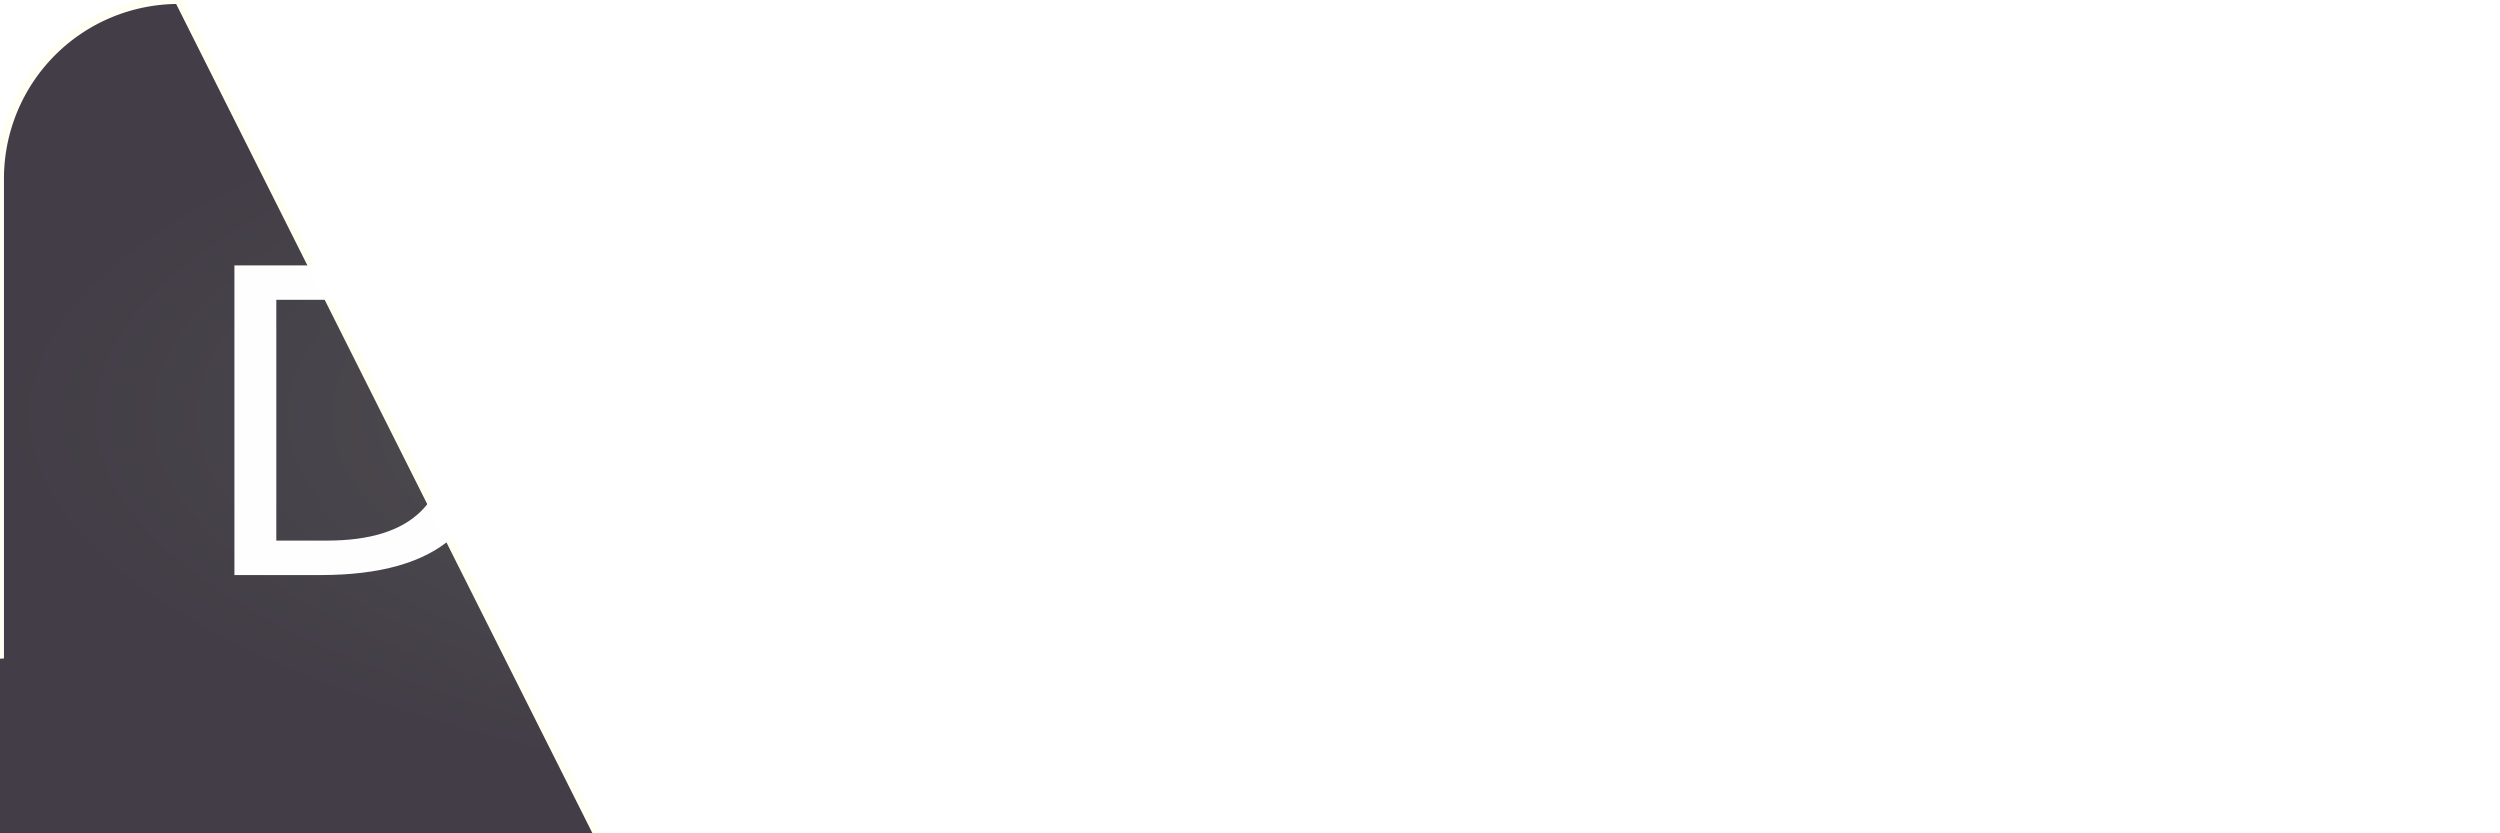 <?xml version="1.0" encoding="UTF-8" standalone="no"?>
<svg
   xmlns:osb="http://www.openswatchbook.org/uri/2009/osb"
   xmlns:dc="http://purl.org/dc/elements/1.1/"
   xmlns:cc="http://creativecommons.org/ns#"
   xmlns:rdf="http://www.w3.org/1999/02/22-rdf-syntax-ns#"
   xmlns:svg="http://www.w3.org/2000/svg"
   xmlns="http://www.w3.org/2000/svg"
   xmlns:xlink="http://www.w3.org/1999/xlink"
   xmlns:sodipodi="http://sodipodi.sourceforge.net/DTD/sodipodi-0.dtd"
   xmlns:inkscape="http://www.inkscape.org/namespaces/inkscape"
   width="111.127mm"
   height="37.043mm"
   viewBox="0 0 111.127 37.043"
   version="1.1"
   id="svg1444"
   sodipodi:docname="qb_download_button_dark.svg"
   inkscape:version="1.0.2 (e86c870879, 2021-01-15, custom)">
  <sodipodi:namedview
     pagecolor="#ffffff"
     bordercolor="#666666"
     borderopacity="1"
     objecttolerance="10"
     gridtolerance="10"
     guidetolerance="10"
     inkscape:pageopacity="0"
     inkscape:pageshadow="2"
     inkscape:window-width="1920"
     inkscape:window-height="1017"
     id="namedview28"
     showgrid="false"
     inkscape:zoom="2.6380572"
     inkscape:cx="211.17812"
     inkscape:cy="69.818644"
     inkscape:window-x="-8"
     inkscape:window-y="-8"
     inkscape:window-maximized="1"
     inkscape:current-layer="g44"
     inkscape:document-rotation="0" />
  <defs
     id="defs1438">
    <linearGradient
       id="linearGradient4611-8">
      <stop
         style="stop-color:#595959;stop-opacity:1"
         offset="0"
         id="stop4607" />
      <stop
         style="stop-color:#423d46;stop-opacity:1"
         offset="1"
         id="stop4609" />
    </linearGradient>
    <linearGradient
       id="linearGradient4575">
      <stop
         style="stop-color:#000000;stop-opacity:1;"
         offset="0"
         id="stop4571" />
      <stop
         style="stop-color:#000000;stop-opacity:1"
         offset="1"
         id="stop4573" />
    </linearGradient>
    <linearGradient
       id="linearGradient4239"
       osb:paint="solid">
      <stop
         style="stop-color:#2f67ba;stop-opacity:1;"
         offset="0"
         id="stop4237" />
    </linearGradient>
    <linearGradient
       id="linearGradient4209"
       osb:paint="solid">
      <stop
         style="stop-color:#000000;stop-opacity:1;"
         offset="0"
         id="stop4207" />
    </linearGradient>
    <linearGradient
       id="linearGradient4143">
      <stop
         style="stop-color:#fffff4;stop-opacity:1"
         offset="0"
         id="stop4139" />
      <stop
         style="stop-color:#ffffff;stop-opacity:0"
         offset="1"
         id="stop4141" />
    </linearGradient>
    <linearGradient
       xlink:href="#linearGradient4143"
       id="linearGradient4145"
       x1="105.644"
       y1="112.637"
       x2="105.644"
       y2="119.062"
       gradientUnits="userSpaceOnUse" />
    <filter
       style="color-interpolation-filters:sRGB"
       id="filter4559"
       x="-7.2000003e-06"
       width="1"
       y="-2.1600001e-05"
       height="1">
      <feGaussianBlur
         stdDeviation="0"
         id="feGaussianBlur4561" />
    </filter>
    <radialGradient
       xlink:href="#linearGradient4575"
       id="radialGradient4569"
       cx="102.809"
       cy="112.637"
       fx="102.809"
       fy="112.637"
       r="46.467"
       gradientTransform="matrix(0.313,0.037,-0.022,0.184,73.149,88.023)"
       gradientUnits="userSpaceOnUse" />
    <radialGradient
       xlink:href="#linearGradient4611-8"
       id="radialGradient4626"
       cx="102.81"
       cy="112.637"
       fx="102.81"
       fy="112.637"
       r="55.737"
       gradientTransform="matrix(1,0,0,0.335,-47.246,-19.26)"
       gradientUnits="userSpaceOnUse" />
  </defs>
  <g
     id="g44">
    <path
       style="display:inline;opacity:1;fill:url(#radialGradient4626);fill-opacity:1;stroke:#fffff4;stroke-width:0.35;stroke-miterlimit:4;stroke-dasharray:none;stroke-opacity:1;filter:url(#filter4559)"
       id="rect2007"
       width="111.125"
       height="37.042"
       x="47.247"
       y="94.116"
       d="m 7.938,8e-4 h 95.25 a 7.938,7.938 0 0 1 7.938,7.937 v 21.167 a 7.938,7.938 0 0 1 -7.938,7.938 H 7.938 A 7.938,7.938 0 0 1 8e-4,29.105 V 7.938 A 7.938,7.938 0 0 1 7.938,8e-4 Z"
       onmouseover="onmouseover=&quot;this.style.fill='red'" />
    <g
       aria-label="Download"
       id="text2011"
       style="font-style:normal;font-weight:normal;font-size:18.882px;line-height:1.25;font-family:sans-serif;opacity:0.995;mix-blend-mode:normal;fill:#ffffff;fill-opacity:1;fill-rule:nonzero;stroke:none;stroke-width:2.646;stroke-linecap:round;stroke-linejoin:round;stroke-miterlimit:4;stroke-dasharray:none;stroke-opacity:0.1;paint-order:markers stroke fill;filter:url(#filter4559)"
       sodipodi:insensitive="true">
      <path
         d="m 12.282,13.326 v 10.704 h 2.25 q 2.849,0 4.167,-1.291 1.328,-1.291 1.328,-4.075 0,-2.766 -1.328,-4.047 -1.318,-1.291 -4.167,-1.291 z m -1.862,-1.53 h 3.826 q 4.001,0 5.873,1.669 1.872,1.66 1.872,5.2 0,3.559 -1.881,5.228 -1.881,1.669 -5.864,1.669 h -3.826 z"
         style="font-size:18.882px;fill:#ffffff;fill-opacity:1;fill-rule:nonzero;stroke:none;stroke-width:2.646;stroke-linecap:round;stroke-linejoin:round;stroke-miterlimit:4;stroke-dasharray:none;stroke-opacity:0.1;paint-order:markers stroke fill"
         id="path46" />
      <path
         d="m 28.886,16.424 q -1.365,0 -2.157,1.069 -0.793,1.06 -0.793,2.913 0,1.853 0.784,2.923 0.793,1.06 2.167,1.06 1.355,0 2.148,-1.069 0.793,-1.069 0.793,-2.913 0,-1.835 -0.793,-2.904 -0.793,-1.079 -2.148,-1.079 z m 0,-1.438 q 2.213,0 3.476,1.438 1.263,1.438 1.263,3.983 0,2.535 -1.263,3.983 -1.263,1.438 -3.476,1.438 -2.222,0 -3.485,-1.438 -1.254,-1.447 -1.254,-3.983 0,-2.545 1.254,-3.983 1.263,-1.438 3.485,-1.438 z"
         style="font-size:18.882px;fill:#ffffff;fill-opacity:1;fill-rule:nonzero;stroke:none;stroke-width:2.646;stroke-linecap:round;stroke-linejoin:round;stroke-miterlimit:4;stroke-dasharray:none;stroke-opacity:0.1;paint-order:markers stroke fill"
         id="path48" />
      <path
         d="m 35.451,15.235 h 1.696 l 2.121,8.058 2.111,-8.058 h 2.001 l 2.121,8.058 2.111,-8.058 h 1.696 L 46.606,25.561 h -2.001 l -2.222,-8.464 -2.231,8.464 h -2.001 z"
         style="font-size:18.882px;fill:#ffffff;fill-opacity:1;fill-rule:nonzero;stroke:none;stroke-width:2.646;stroke-linecap:round;stroke-linejoin:round;stroke-miterlimit:4;stroke-dasharray:none;stroke-opacity:0.1;paint-order:markers stroke fill"
         id="path50" />
      <path
         d="m 60.464,19.328 v 6.232 h -1.696 v -6.177 q 0,-1.466 -0.572,-2.194 -0.572,-0.728 -1.715,-0.728 -1.374,0 -2.167,0.876 -0.793,0.876 -0.793,2.388 v 5.836 H 51.816 V 15.235 h 1.706 v 1.604 q 0.608,-0.931 1.429,-1.392 0.83,-0.461 1.908,-0.461 1.779,0 2.692,1.106 0.913,1.097 0.913,3.236 z"
         style="font-size:18.882px;fill:#ffffff;fill-opacity:1;fill-rule:nonzero;stroke:none;stroke-width:2.646;stroke-linecap:round;stroke-linejoin:round;stroke-miterlimit:4;stroke-dasharray:none;stroke-opacity:0.1;paint-order:markers stroke fill"
         id="path52" />
      <path
         d="m 63.847,11.215 h 1.696 v 14.346 h -1.696 z"
         style="font-size:18.882px;fill:#ffffff;fill-opacity:1;fill-rule:nonzero;stroke:none;stroke-width:2.646;stroke-linecap:round;stroke-linejoin:round;stroke-miterlimit:4;stroke-dasharray:none;stroke-opacity:0.1;paint-order:markers stroke fill"
         id="path54" />
      <path
         d="m 73.094,16.424 q -1.365,0 -2.157,1.069 -0.793,1.06 -0.793,2.913 0,1.853 0.784,2.923 0.793,1.06 2.167,1.06 1.355,0 2.148,-1.069 0.793,-1.069 0.793,-2.913 0,-1.835 -0.793,-2.904 -0.793,-1.079 -2.148,-1.079 z m 0,-1.438 q 2.213,0 3.476,1.438 1.263,1.438 1.263,3.983 0,2.535 -1.263,3.983 -1.263,1.438 -3.476,1.438 -2.222,0 -3.485,-1.438 -1.254,-1.447 -1.254,-3.983 0,-2.545 1.254,-3.983 1.263,-1.438 3.485,-1.438 z"
         style="font-size:18.882px;fill:#ffffff;fill-opacity:1;fill-rule:nonzero;stroke:none;stroke-width:2.646;stroke-linecap:round;stroke-linejoin:round;stroke-miterlimit:4;stroke-dasharray:none;stroke-opacity:0.1;paint-order:markers stroke fill"
         id="path56" />
      <path
         d="m 85.338,20.37 q -2.056,0 -2.849,0.47 -0.793,0.47 -0.793,1.604 0,0.904 0.59,1.438 0.599,0.526 1.623,0.526 1.411,0 2.259,-0.996 0.857,-1.005 0.857,-2.664 v -0.378 z m 3.384,-0.701 v 5.891 H 87.025 V 23.993 q -0.581,0.94 -1.447,1.392 -0.867,0.443 -2.121,0.443 -1.586,0 -2.526,-0.885 -0.931,-0.894 -0.931,-2.388 0,-1.743 1.162,-2.628 1.171,-0.885 3.485,-0.885 h 2.379 v -0.166 q 0,-1.171 -0.774,-1.807 -0.765,-0.645 -2.157,-0.645 -0.885,0 -1.724,0.212 -0.839,0.212 -1.613,0.636 v -1.567 q 0.931,-0.36 1.807,-0.535 0.876,-0.184 1.706,-0.184 2.24,0 3.347,1.162 1.106,1.162 1.106,3.522 z"
         style="font-size:18.882px;fill:#ffffff;fill-opacity:1;fill-rule:nonzero;stroke:none;stroke-width:2.646;stroke-linecap:round;stroke-linejoin:round;stroke-miterlimit:4;stroke-dasharray:none;stroke-opacity:0.1;paint-order:markers stroke fill"
         id="path58" />
      <path
         d="m 99.011,16.802 v -5.587 h 1.696 V 25.561 H 99.011 V 24.012 q -0.535,0.922 -1.355,1.374 -0.811,0.443 -1.955,0.443 -1.872,0 -3.052,-1.494 -1.171,-1.494 -1.171,-3.928 0,-2.434 1.171,-3.928 1.18,-1.494 3.052,-1.494 1.143,0 1.955,0.452 0.821,0.443 1.355,1.365 z m -5.781,3.605 q 0,1.872 0.765,2.941 0.774,1.06 2.121,1.06 1.346,0 2.121,-1.06 0.774,-1.069 0.774,-2.941 0,-1.872 -0.774,-2.932 -0.774,-1.069 -2.121,-1.069 -1.346,0 -2.121,1.069 -0.765,1.06 -0.765,2.932 z"
         style="font-size:18.882px;fill:#ffffff;fill-opacity:1;fill-rule:nonzero;stroke:none;stroke-width:2.646;stroke-linecap:round;stroke-linejoin:round;stroke-miterlimit:4;stroke-dasharray:none;stroke-opacity:0.1;paint-order:markers stroke fill"
         id="path60" />
    </g>
  </g>
</svg>
